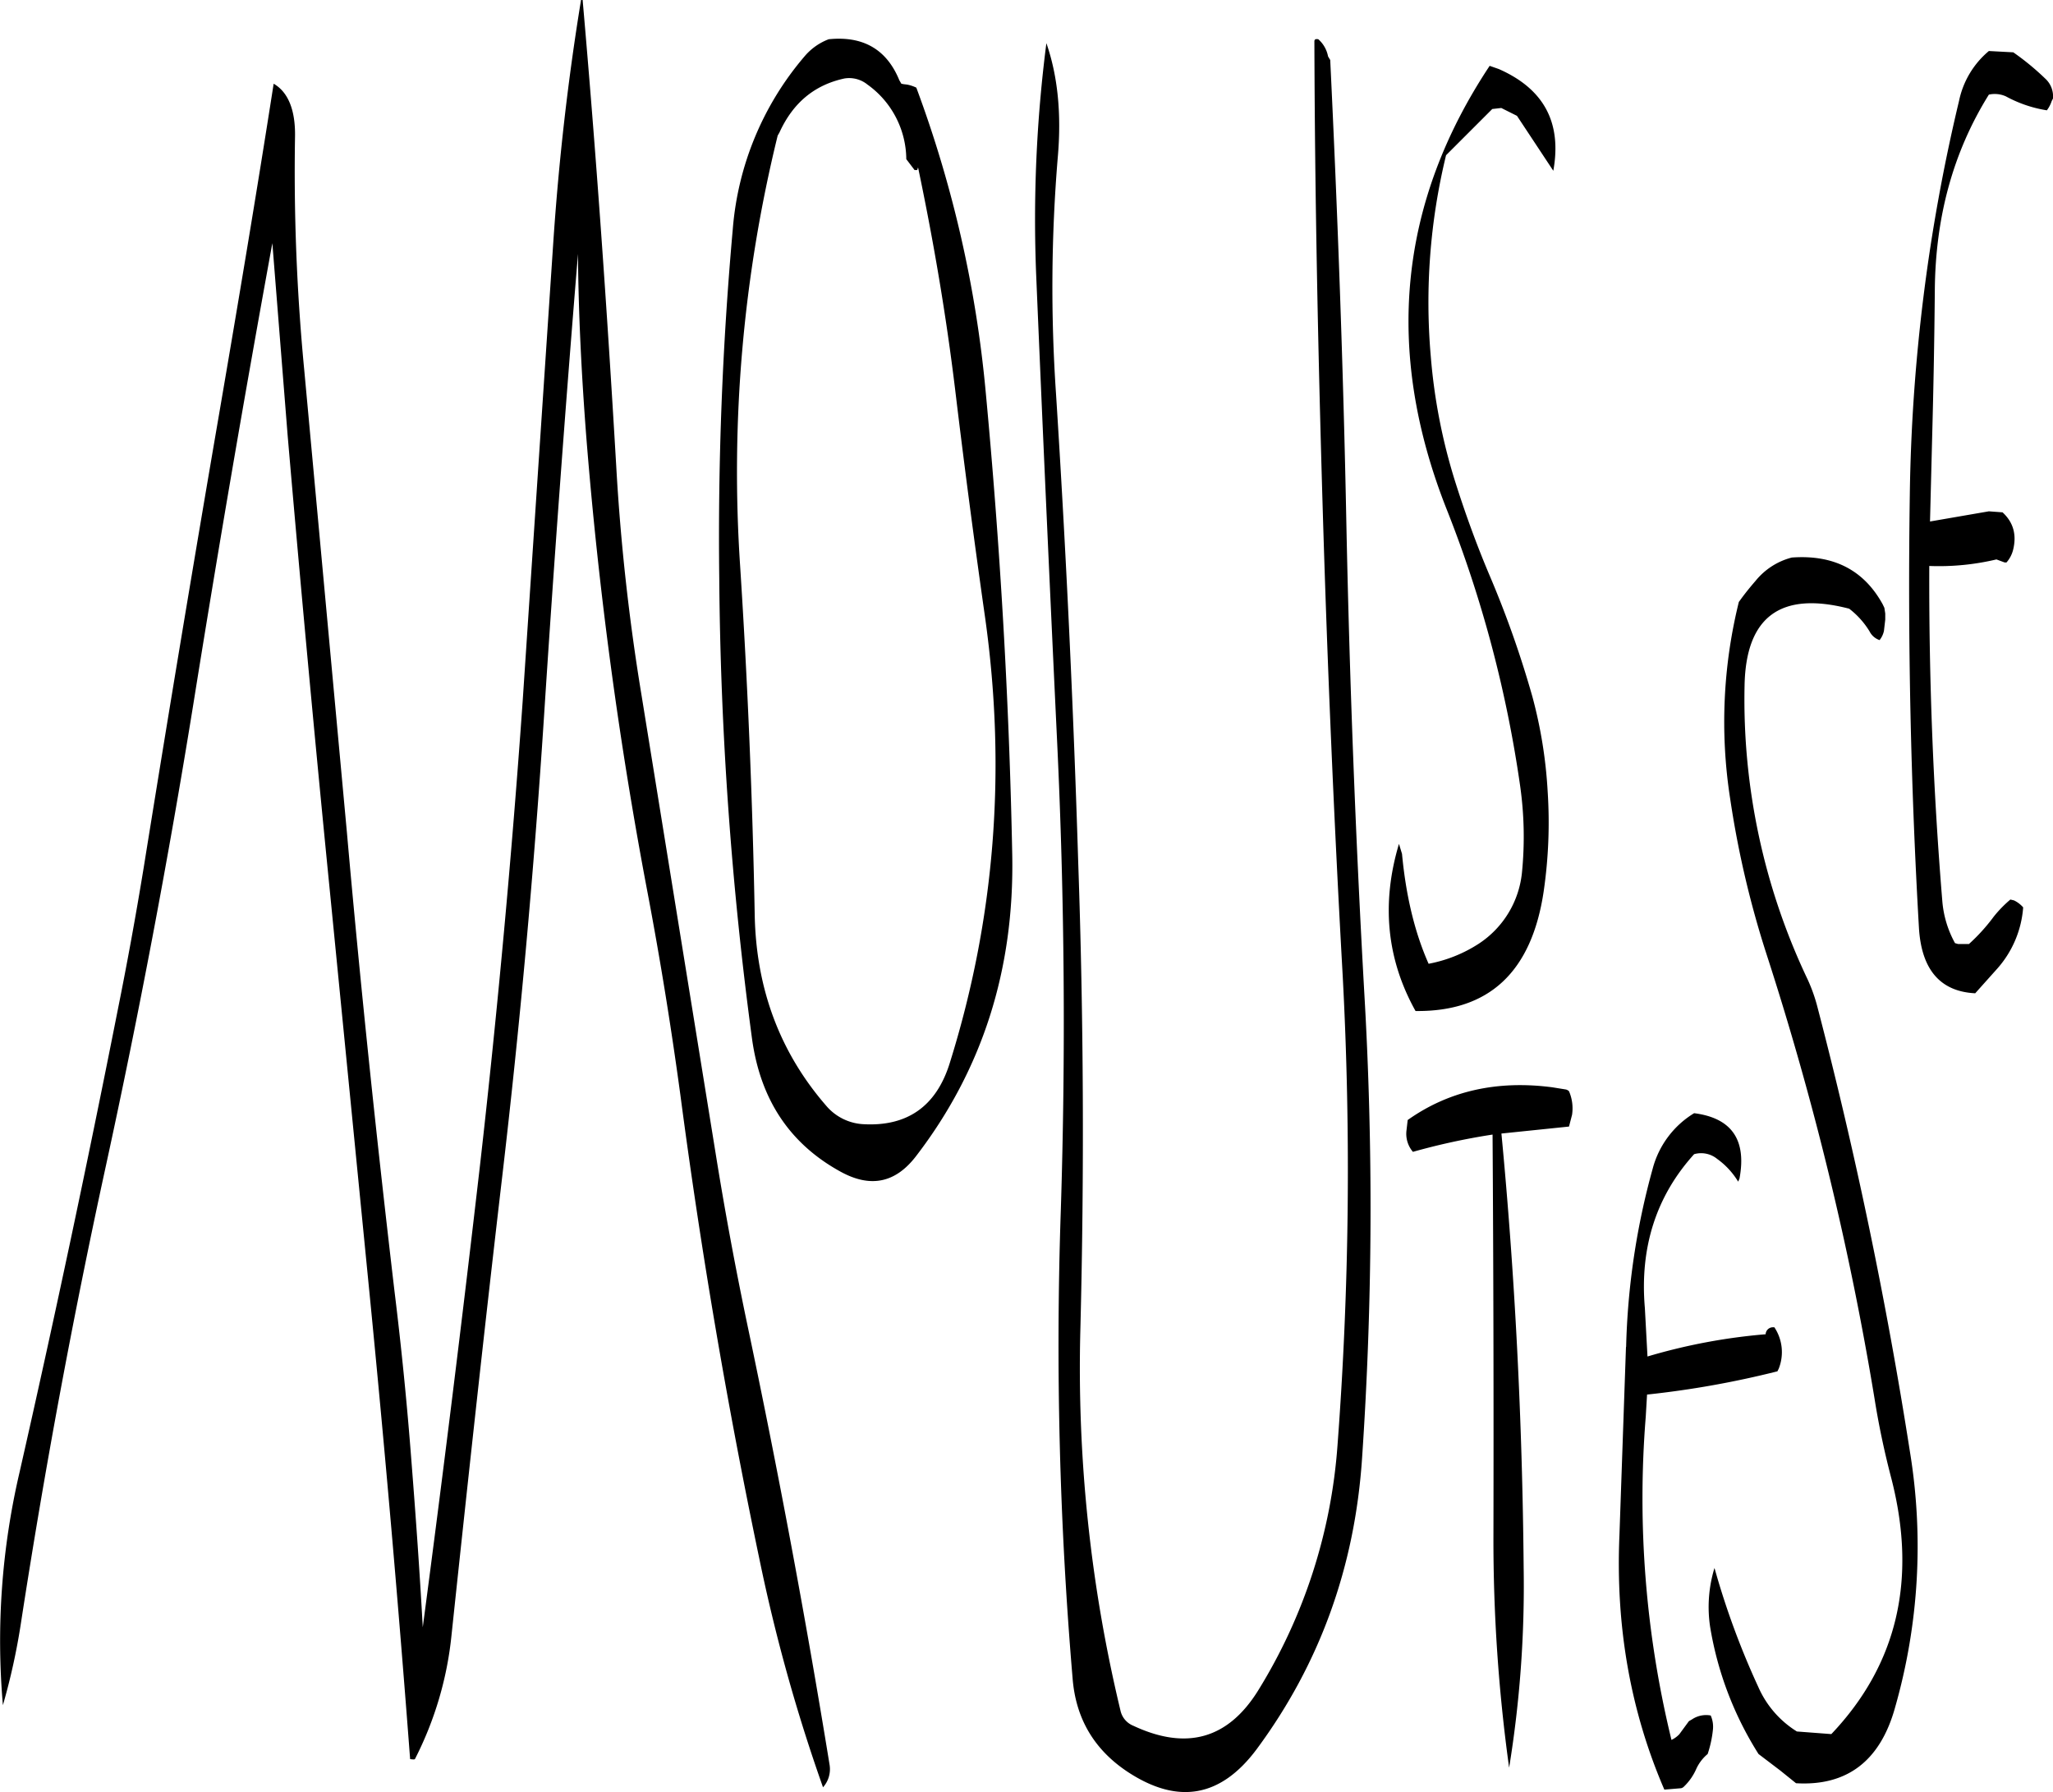 <svg id="Layer_1" data-name="Layer 1" xmlns="http://www.w3.org/2000/svg" viewBox="0 0 565.05 493.23"><defs><style>.cls-1{fill-rule:evenodd;}</style></defs><path class="cls-1" d="M180.72,56.28q-5.4,32.94-7.68,67.32l-8.4,125.88Q160.14,313.2,153,376.2q-7.38,64.08-15.84,127.92c-.84-15.24-1.92-30.48-3.12-45.72-1.2-15.72-2.76-31.32-4.68-46.92-4.92-41.88-9.36-84-13.08-126.12L104.52,157.92A569.85,569.85,0,0,1,102,93.84c.12-7.32-1.92-12.24-5.88-14.52-4.68,30-9.72,60-14.88,90.12Q70.44,232.26,60.36,295c-2.16,13.2-4.56,26.4-7.2,39.48q-12.6,63.72-27,127.08a203.88,203.88,0,0,0-4.56,64,178.67,178.67,0,0,0,4.92-22.32q9.72-63.18,23.4-126t24-126.6q10.26-64.08,21.84-127.44l4.2,52.8q5.4,62.82,11.64,125.64l10.92,110.76q6.3,63.9,11.16,128c.84.12,1.2.12,1.32,0a95.9,95.9,0,0,0,10.08-34.2c4.44-41.88,9-83.88,13.92-125.88s8.76-84.36,11.52-126.72q4.14-64.08,9.36-127.44c.12,16.8,1,33.6,2.28,50.28a1167.85,1167.85,0,0,0,16.92,125.76c3.48,18.36,6.48,37,9,55.56Q216.54,422,229.8,485.28a475.64,475.64,0,0,0,17.52,62.88,7.48,7.48,0,0,0,1.8-6.24q-9.9-60.84-22.68-121.32c-3.24-15.48-6.12-31-8.64-46.68L197.4,247.8a591.17,591.17,0,0,1-7-63.36c-2.52-43.08-5.52-85.8-9.24-128.16Zm92.76,46.08c4.2,20,7.68,40.32,10.2,61.08q3.78,31.5,8.28,63,8.82,63-9.72,122.28c-3.72,12.12-11.88,17.76-24.24,16.92a14.39,14.39,0,0,1-9.48-4.68q-19.44-22.14-20-53-.9-47.7-4-95.76A388,388,0,0,1,234.84,93.6l.48-.84c3.72-8.16,9.6-13.08,17.88-14.88a8,8,0,0,1,6.36,1.68,25.47,25.47,0,0,1,10.68,20.52l2.28,3h.72Zm-5.16-24c-3.48-8.52-10-12.24-19.44-11.28a16.23,16.23,0,0,0-6.72,4.8,83.27,83.27,0,0,0-19.68,47.52,946.82,946.82,0,0,0-3.72,96,1005.89,1005.89,0,0,0,9,126.6c2.28,16.8,10.32,29,24.36,36.72,8.28,4.56,15.12,3.12,20.76-4.2,18.36-23.88,27.12-51.48,26.52-83-.84-42.84-3.36-85.44-7.32-127.56A325.29,325.29,0,0,0,273,80.4a10.37,10.37,0,0,0-2.52-.84l-1-.12-.6-.12Zm200,348.6-1.8,51.84q-1.62,37.62,12.36,70l4.32-.36a1.47,1.47,0,0,0,1.08-.48,15.07,15.07,0,0,0,3.36-4.8A11.59,11.59,0,0,1,490.8,539a30.85,30.85,0,0,0,1.44-6.6,7.64,7.64,0,0,0-.6-4,6.93,6.93,0,0,0-5.16,1.08l-.84.48-2.64,3.6a7.12,7.12,0,0,1-2.16,1.56,280.88,280.88,0,0,1-7.08-88.92l.36-6.12A258.37,258.37,0,0,0,510,433.68l.36-.72a12.35,12.35,0,0,0-1.2-11.4h-.48a2,2,0,0,0-1.92,1.92,160.63,160.63,0,0,0-32.52,6.12l-.72-13.32c-1.44-16.68,3.12-30.84,13.56-42.36a7,7,0,0,1,6.36,1.32,21.18,21.18,0,0,1,5.76,6.24l.36-.84c2-10.68-2.16-16.68-12.48-18a25.46,25.46,0,0,0-11.4,15.24A201.26,201.26,0,0,0,468.36,427Zm-36.72-58.44q.36,54.54.24,110.4a456.08,456.08,0,0,0,4.32,63.84,311.87,311.87,0,0,0,4-55q-.54-61-6.12-119.52l18.6-1.92.84-3.24a11.88,11.88,0,0,0-.84-6.48,1.93,1.93,0,0,0-.84-.48l-3.72-.6c-15.24-2-28.56,1-39.84,9l-.36,3.12a7.64,7.64,0,0,0,1.8,5.64A182.61,182.61,0,0,1,431.64,368.52Zm67.8-146.64a137.45,137.45,0,0,0-2.4,54.24,265.79,265.79,0,0,0,10.08,43,837.86,837.86,0,0,1,29.64,122c1.2,7.56,2.76,14.88,4.68,22.2q10.62,41.58-16.56,70.2l-9.48-.72a27.29,27.29,0,0,1-10.56-12.12,219.17,219.17,0,0,1-12.12-32.88,36.66,36.66,0,0,0-1.2,16.2,93.86,93.86,0,0,0,13.32,35l6,4.56,4.32,3.48c14,.84,23.16-6.12,27.24-20.76a161.31,161.31,0,0,0,4.08-70.68Q536.76,393.72,521,333.36a45.26,45.26,0,0,0-2.64-7.44,179.23,179.23,0,0,1-17.4-81c.36-19,10-26,28.8-21.12l.6.48a22.92,22.92,0,0,1,5,5.76,4.8,4.8,0,0,0,2.76,2.4,6.14,6.14,0,0,0,1.2-2.52l.36-3.12v-1.68l-.24-1.56-.48-1c-5.16-9.36-13.44-13.68-25-12.84A18.91,18.91,0,0,0,504,216.12C502.44,217.92,500.88,219.84,499.44,221.88ZM430.8,74.4q-37.62,56.7-11.88,121.92a334.81,334.81,0,0,1,20.28,76.32,99.3,99.3,0,0,1,.48,23.88A26.57,26.57,0,0,1,427.8,316a38.35,38.35,0,0,1-13.8,5.52c-3.84-8.64-6.24-18.72-7.32-30.24l-.84-2.76c-4.92,16.44-3.36,31.8,4.56,46,20.28.24,32-10.8,35.28-33A131.12,131.12,0,0,0,446.76,274a126.77,126.77,0,0,0-4.2-26,279.25,279.25,0,0,0-11.88-33.6c-3.6-8.52-6.72-17.16-9.48-25.92a157.06,157.06,0,0,1-6.6-34.08A171.33,171.33,0,0,1,418.8,99l12.72-12.72L434,86l4.32,2.16,10,15.12c2.4-13.32-2.64-22.56-15-28Zm-47.16-7.32c-.72-.12-1.08,0-1.08.6.12,42.36,1,85.08,2.28,128.28s3.12,86.16,5.52,129a1007.25,1007.25,0,0,1-1.44,129.12,148.37,148.37,0,0,1-21.84,67.44c-8.28,13.32-19.68,16.56-34.32,9.72a5.88,5.88,0,0,1-3.6-4.32,403.42,403.42,0,0,1-11-105.12q1.62-64.08-.6-128.16-2-64.8-6.12-129.12a432.4,432.4,0,0,1,.48-64.8c1.08-12.12,0-22.56-3.12-31.56A378.67,378.67,0,0,0,306,132.24q2.7,64.08,5.76,128.28,3.06,64.44,1,129.12A1087.13,1087.13,0,0,0,316,518c.84,11.16,5.88,19.68,15,25.8,13.92,9.24,25.8,7.2,35.76-6.24q25.92-35.1,28.92-79.92a1018.73,1018.73,0,0,0,.6-128.4q-3.6-64.26-4.92-129c-.84-42.72-2.4-85.2-4.44-127.44l-.6-1A8.33,8.33,0,0,0,383.64,67.08ZM560,84a494.26,494.26,0,0,0-13.56,108.36c-.6,40.2.24,79.92,2.52,119.4.72,11.4,5.88,17.4,15.48,17.88l6.12-6.84a28.53,28.53,0,0,0,7.08-16.8,7.83,7.83,0,0,0-2.52-1.92l-1-.24a33.54,33.54,0,0,0-4.56,4.68,51.23,51.23,0,0,1-6.84,7.56h-3l-.84-.24a28.72,28.72,0,0,1-3.48-11.4c-2.52-30.6-3.72-61.32-3.6-92.4a68.57,68.57,0,0,0,18.48-1.8l2.28.84h.48a8.27,8.27,0,0,0,1.8-3.36q1.62-6.3-2.88-10.44L568.2,197,552,199.8l.6-23.64c.36-13.32.6-26.52.72-39.72.12-20.28,5-38.28,14.88-54.12a7.51,7.51,0,0,1,4.68.48,34.94,34.94,0,0,0,11.28,3.84,8.5,8.5,0,0,0,1.32-2.52l.36-.72a6.61,6.61,0,0,0-2.16-5.52,71.61,71.61,0,0,0-8.76-7.2l-6.72-.36A24.29,24.29,0,0,0,560,84Z" transform="translate(-20.8 -56.28)"/></svg>
